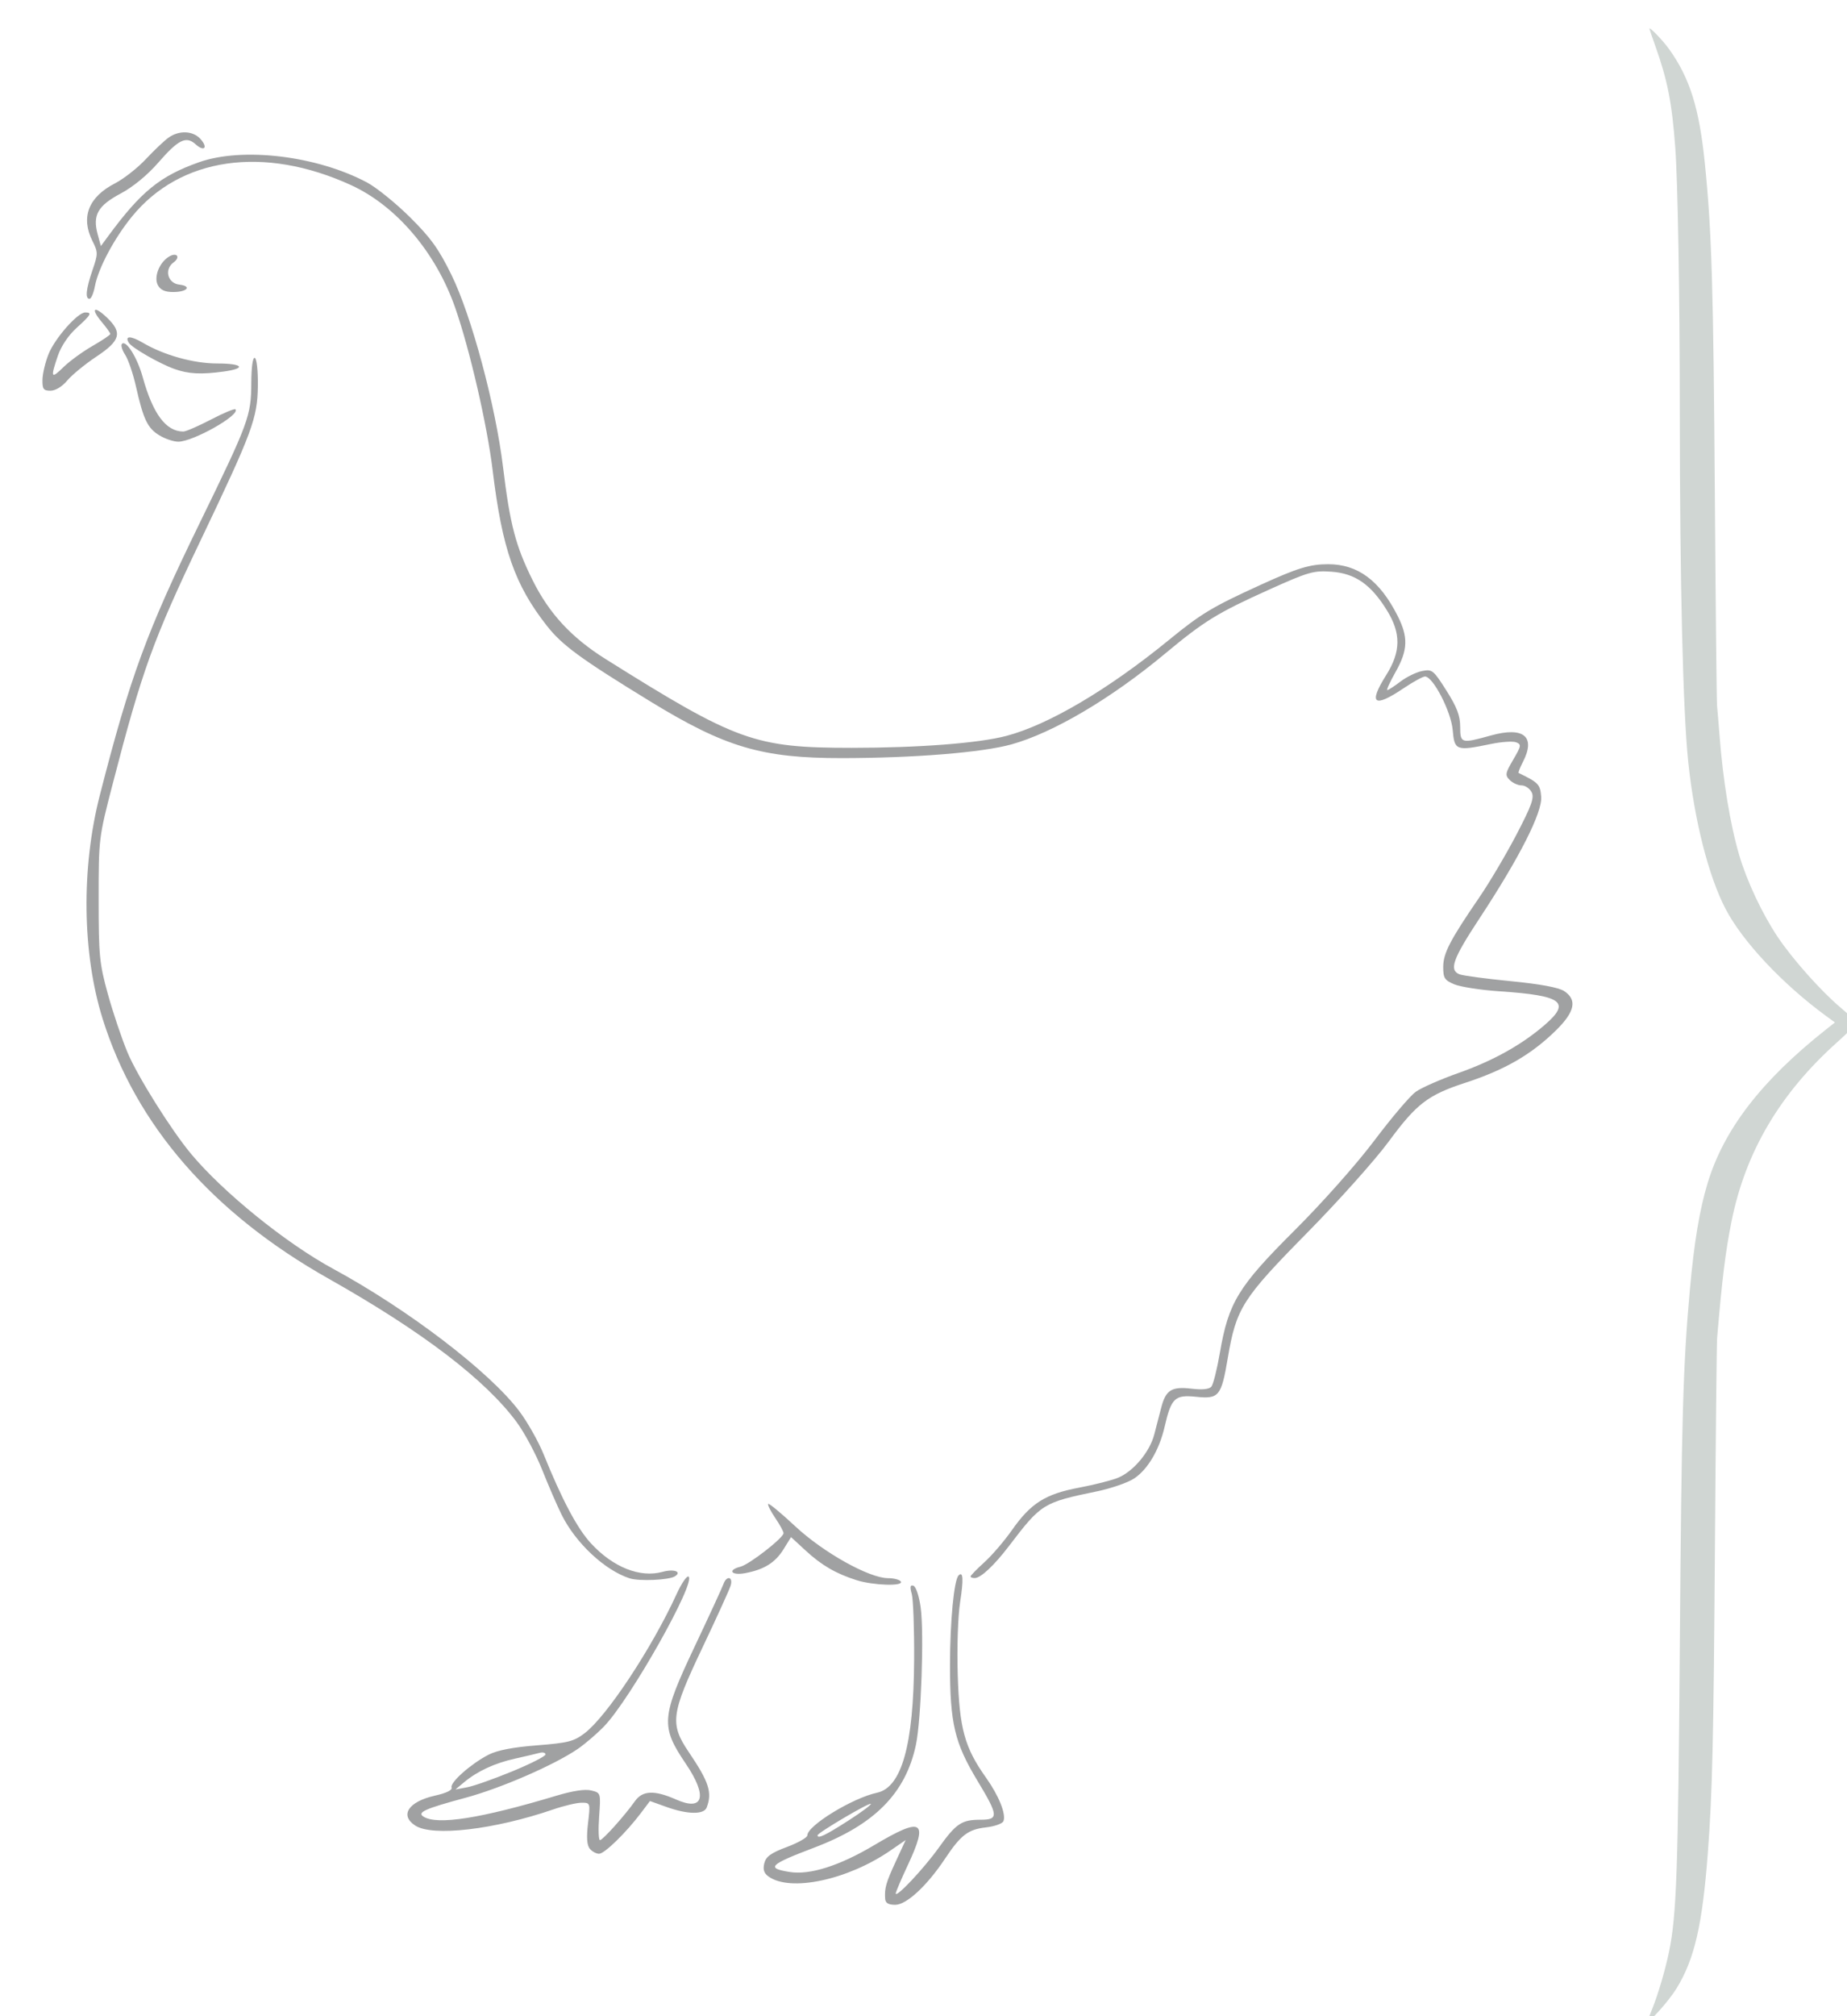 <?xml version="1.0" encoding="UTF-8" standalone="no"?>
<!-- Created with Inkscape (http://www.inkscape.org/) -->

<svg
   xmlns:dc="http://purl.org/dc/elements/1.1/"
   xmlns:cc="http://creativecommons.org/ns#"
   xmlns:rdf="http://www.w3.org/1999/02/22-rdf-syntax-ns#"
   xmlns:svg="http://www.w3.org/2000/svg"
   xmlns="http://www.w3.org/2000/svg"
   xmlns:sodipodi="http://sodipodi.sourceforge.net/DTD/sodipodi-0.dtd"
   xmlns:inkscape="http://www.inkscape.org/namespaces/inkscape"
   id="svg3619"
   version="1.1"
   inkscape:version="0.48.5 r10040"
   width="143"
   height="156"
   sodipodi:docname="chicken.svg">
  <defs
     id="defs3623" />
  <sodipodi:namedview
     pagecolor="#ffffff"
     bordercolor="#666666"
     borderopacity="1"
     objecttolerance="10"
     gridtolerance="10"
     guidetolerance="10"
     inkscape:pageopacity="0"
     inkscape:pageshadow="2"
     inkscape:window-width="1682"
     inkscape:window-height="1309"
     id="namedview3621"
     showgrid="false"
     inkscape:zoom="3.5245642"
     inkscape:cx="43.689461"
     inkscape:cy="96.821498"
     inkscape:window-x="1048"
     inkscape:window-y="10"
     inkscape:window-maximized="0"
     inkscape:current-layer="LAYER_EFO" />
  <g
     id="group_all">
    <g
       inkscape:groupmode="layer"
       id="LAYER_EFO"
       inkscape:label="LAYER_EFO"
       transform="translate(0,-503)">
      <path
         style="fill:none;stroke:none"
         d="m 26.889,526.126 c -0.225,-0.164 -0.762,-0.498 -1.193,-0.741 -0.431,-0.243 -0.864,-0.488 -0.962,-0.545 -0.168,-0.097 -0.223,-0.097 -0.925,-7.6e-4 -0.869,0.118 -1.462,0.088 -1.707,-0.087 -0.214,-0.153 -0.43,-0.449 -0.545,-0.748 l -0.098,-0.254 -0.976,-0.116 c -0.93,-0.11 -1.247,-0.189 -1.233,-0.308 0.013,-0.116 0.286,-0.251 0.702,-0.347 0.24,-0.055 0.439,-0.114 0.441,-0.13 0.002,-0.016 -0.096,-0.07 -0.217,-0.119 -0.379,-0.154 -1.405,-1.033 -2.024,-1.736 -0.199,-0.226 -0.2,-0.232 -0.175,-0.67 0.025,-0.429 0.032,-0.45 0.233,-0.686 0.67,-0.785 1.862,-1.663 2.442,-1.8 0.681,-0.16 2.135,-0.081 2.982,0.162 1.251,0.359 2.013,1.268 1.899,2.265 -0.022,0.194 -0.081,0.496 -0.13,0.67 -0.049,0.174 -0.08,0.328 -0.069,0.342 0.011,0.014 0.091,-0.018 0.178,-0.072 0.187,-0.116 0.558,-0.091 0.7,0.047 0.126,0.123 0.173,0.125 0.186,0.008 0.018,-0.155 0.196,-0.32 0.329,-0.304 0.068,0.008 0.214,0.099 0.326,0.203 0.17,0.159 0.226,0.183 0.348,0.151 0.33,-0.084 0.712,0.105 0.805,0.399 0.025,0.079 0.079,0.147 0.12,0.152 0.041,0.005 0.142,0.055 0.225,0.112 0.189,0.129 0.25,0.347 0.154,0.548 -0.064,0.133 -0.057,0.157 0.069,0.243 0.253,0.173 0.3,0.325 0.191,0.613 -0.046,0.122 -0.033,0.15 0.099,0.215 0.193,0.095 0.219,0.273 0.081,0.563 -0.101,0.213 -0.101,0.232 0.001,0.431 0.13,0.252 0.128,0.269 -0.052,0.56 -0.078,0.127 -0.226,0.407 -0.329,0.622 -0.185,0.388 -0.19,0.392 -0.545,0.532 -0.229,0.09 -0.461,0.137 -0.641,0.131 -0.255,-0.008 -0.321,-0.038 -0.691,-0.309 l 0,0 z"
         id="UBERON:0000955"
         inkscape:connector-curvature="0"
         inkscape:label="UBERON:0000955" />
      <path
         style="fill:none;stroke:none"
         d="m 33.916,587.753 c -1.167,-0.898 -1.819,-1.758 -2.19,-2.887 -0.547,-1.667 -1.023,-3.564 -1.199,-4.78 -0.135,-0.931 -0.102,-1.089 0.31,-1.489 0.265,-0.258 0.853,-0.524 1.386,-0.627 0.618,-0.12 0.997,-0.306 1.138,-0.56 0.232,-0.417 0.703,-0.36 2.311,0.278 0.898,0.357 0.9,0.364 0.261,0.681 -0.255,0.126 -0.449,0.259 -0.432,0.295 0.017,0.036 0.525,0.25 1.129,0.474 1.031,0.383 1.115,0.442 1.369,0.947 0.543,1.08 0.455,3.088 -0.271,6.2 -0.332,1.425 -0.761,1.971 -1.72,2.191 -0.667,0.153 -1.186,-0.026 -2.091,-0.723 z"
         id="UBERON:0000948"
         inkscape:connector-curvature="0"
         inkscape:label="UBERON:0000948" />
      <path
         style="fill:none;stroke:none"
         d="m 78.353,569.848 c -9.329,-0.587 -10.807,-0.676 -13.496,-0.817 -2.195,-0.115 -2.733,-0.157 -3.213,-0.251 -1.129,-0.221 -1.796,-0.646 -1.928,-1.229 -0.036,-0.16 -0.022,-0.476 0.026,-0.582 0.042,-0.093 0.22,-0.239 0.466,-0.383 0.891,-0.519 2.407,-0.757 4.44,-0.698 3.088,0.09 10.312,0.655 13.974,1.094 1.396,0.167 1.872,0.264 2.376,0.485 0.355,0.155 0.52,0.268 0.744,0.504 0.263,0.278 0.324,0.413 0.325,0.724 5.25e-4,0.218 -0.007,0.251 -0.089,0.413 -0.111,0.219 -0.312,0.414 -0.575,0.558 -0.243,0.133 -0.396,0.187 -0.683,0.241 -0.307,0.058 -0.645,0.049 -2.366,-0.059 z"
         id="UBERON:0002113"
         inkscape:connector-curvature="0"
         inkscape:label="UBERON:0002113" />
      <path
         style="fill:none;stroke:none;"
         d="m 51.807,607.75 c -0.538,-0.144 -0.857,-0.36 -1.504,-1.012 -0.473,-0.478 -1.821,-1.675 -2.554,-2.269 -1.914,-1.551 -3.21,-2.366 -4.714,-2.962 -1.433,-0.568 -3.1,-1.784 -5,-3.647 -0.782,-0.766 -3.281,-3.69 -3.731,-4.365 -0.612,-0.917 -1.028,-1.923 -1.197,-2.89 -0.123,-0.708 -0.111,-0.842 0.109,-1.162 0.441,-0.641 1.148,-1.137 1.625,-1.138 0.103,-2.4e-4 0.186,-9.4e-4 0.186,-0.006 -2.64e-4,-9.3e-4 -0.045,-0.151 -0.099,-0.328 -0.503,-1.643 0.22,-3.111 1.812,-3.68 0.668,-0.239 1.066,-0.274 1.884,-0.165 0.76,0.101 1.08,0.197 2.022,0.609 0.767,0.335 2.079,1.021 2.683,1.403 1.59,1.004 2.887,2.413 5.25,5.703 1.133,1.578 4.384,6.268 4.586,6.617 0.51,0.882 1.254,1.795 3.414,4.188 0.945,1.047 1.32,1.548 1.52,2.029 0.199,0.478 0.15,0.712 -0.186,0.896 -0.65,0.356 -1.284,0.532 -1.848,0.514 l -0.331,-0.01 -0.032,0.205 c -0.101,0.651 -1.12,1.315 -2.32,1.514 -0.218,0.036 -0.527,0.06 -0.687,0.054 -0.16,-0.006 -0.364,-0.014 -0.452,-0.018 -0.088,-0.005 -0.285,-0.04 -0.437,-0.081 l 0,0 z"
         id="UBERON:0002107"
         inkscape:connector-curvature="0"
         inkscape:label="UBERON:0002107" />
      <g
         id="CL:0000188"
         style="fill:none"
         transform="matrix(0.261,-0.032,0.032,0.261,-23.682,503.641)"
         inkscape:label="CL:0000188">
        <path
           inkscape:connector-curvature="0"
           id="path3037"
           d="m 299.992,492.88 c -0.593,-0.785 -2.131,-3.274 -3.419,-5.533 -1.723,-3.022 -3.598,-5.211 -7.1,-8.29 -11.166,-9.817 -32.805,-33.268 -35.373,-38.336 -2.69,-5.309 -3.942,-11.066 -3.959,-18.213 -0.018,-7.405 0.883,-11.584 3.852,-17.875 l 1.875,-3.972 8.587,17.023 c 7.937,15.735 9.738,18.784 23.804,40.289 8.37,12.796 16.561,25.25 18.204,27.676 2.841,4.195 3.216,5.52 1.563,5.52 -0.406,0 -2.137,0.706 -3.847,1.568 l -3.11,1.568 -1.077,-1.427 0,0 z"
           style="fill:none;stroke:none" />
        <path
           inkscape:connector-curvature="0"
           id="path3039"
           d="m 296.03,465.256 c -11.865,-18.17 -20.915,-33.018 -24.562,-40.3 -2.218,-4.428 -6.311,-12.012 -9.096,-16.854 l -5.063,-8.804 1.341,-0.878 c 0.737,-0.483 1.557,-0.878 1.82,-0.878 1.704,0 15.026,18.812 22.102,31.21 8.503,14.898 13.067,24.51 14.89,31.355 0.977,3.669 2.15,7.731 2.607,9.026 0.457,1.295 0.722,2.463 0.589,2.596 -0.133,0.133 -2.215,-2.78 -4.626,-6.472 z"
           style="fill:none;stroke:none" />
        <path
           sodipodi:nodetypes="csssscccsssc"
           inkscape:connector-curvature="0"
           id="path3041"
           d="m 310.098,484.77 c -4.147,-6.864 -8.169,-16.988 -11.998,-30.201 -1.543,-5.324 -11.192,-24.409 -16.759,-33.149 -5.035,-7.905 -11.135,-16.258 -15.534,-21.273 -1.617,-1.843 -2.939,-3.535 -2.939,-3.759 0,-0.949 12.24,-2.815 18.481,-2.818 13.737,-0.006 25.257,8.137 32.739,23.14 2.173,5.005 2.975,7.692 3.142,12.484 0.27,7.739 -0.673,14.142 -3.27,22.2 -2.522,7.825 -3.244,16.185 -2.348,27.201 0.39,4.788 0.611,8.803 0.492,8.922 -0.119,0.119 -1.022,-1.118 -2.006,-2.747 z"
           style="fill:none;stroke:none" />
      </g>
      <!-- CL:0000188 -->
      <path
         style="fill:none;stroke:none"
         d="m 99.337,87.631 c -4.941,-0.973 -6.474,0.13 -7.376,0.878 -2.654,2.387 -5.994,10.179 -5.994,10.179 -0.304,0.867 -0.856,2.099 -0.773,2.485 0.209,0.973 1.516,0.519 1.516,0.519 2.543,-3.123 3.527,-9.286 6.776,-10.524 1.277,0 3.282,0.526 3.282,0.526 2.271,-0.369 3.027,-3.191 2.569,-4.064 z"
         id="UBERON:0001155"
         inkscape:connector-curvature="0"
         transform="translate(0,503)"
         sodipodi:nodetypes="cccscccc"
         inkscape:label="UBERON:0001155" />
      <path
         style="fill:none;stroke:none"
         d="m 48.871,587.856 c -1.206,0 -1.631,0.851 -1.631,0.851 -0.78,0.922 -0.213,1.986 -0.213,1.986 0.922,1.277 2.199,0.497 2.199,0.497 1.702,-0.993 1.49,-2.199 1.49,-2.199 -0.213,-1.277 -1.844,-1.135 -1.844,-1.135 z"
         id="UBERON:0002106"
         inkscape:connector-curvature="0"
         inkscape:label="UBERON:0002106" />
      <path
         style="fill:none;stroke:none"
         d="m 38.911,562.485 c -0.961,2.078 -0.194,3.755 -0.194,3.755 1.065,2.384 5.512,2.697 5.512,2.697 1.672,0.193 3.009,0.691 3.009,0.691 2.141,0.934 5.14,0.079 5.14,0.079 l 0,0 c 0.872,-0.141 1.754,-0.138 2.631,-0.211 1.02,-0.226 1.137,-1.5 1.137,-1.5 0.252,-2.718 -0.202,-3.629 -0.202,-3.629 -0.29,-0.875 -1.55,-1.542 -2.009,-1.338 -0.7,0.606 -0.149,1.664 -0.213,2.111 -0.102,1.104 -0.755,0.685 -0.755,0.685 -0.562,-0.33 -0.349,-2.873 -0.349,-2.873 -0.205,-1.105 -1.164,-1.539 -1.164,-1.539 -2.269,-1.465 -2.202,-0.225 -2.202,-0.225 -0.075,0.571 -0.317,0.88 -0.411,1.069 -0.322,0.993 -0.225,1.605 -0.225,1.605 -0.597,-1.103 -1.1,-1.874 -1.337,-2.987 -0.41,-1.195 -1.714,-1.4 -1.714,-1.4 -0.982,-0.16 -1.858,0.91 -2.44,2.293 -0.855,-1.848 -1.596,-2.584 -2.189,-2.914 -1.573,-0.439 -1.979,0.63 -1.979,0.63 -0.153,0.409 0.428,2.34 -0.047,2.999 z"
         id="UBERON:0002048"
         inkscape:connector-curvature="0"
         sodipodi:nodetypes="ccccccccccccccccccccccc"
         inkscape:label="UBERON:0002048" />
    </g>
    <!-- LAYER_EFO -->
    <g
       inkscape:groupmode="layer"
       id="lines"
       inkscape:label="lines">
      <g
         id="g3905"
         transform="matrix(0.762,0,0,0.762,-2,-4)">
        <path
           inkscape:label="#path3001"
           inkscape:connector-curvature="0"
           id="chicken_outline"
           d="m 92.561,198.058 c -0.074,-1.095 0.075,-1.617 1.084,-3.806 l 0.999,-2.165 -1.549,1.066 c -4.358,2.999 -10.2,4.234 -12.403,2.623 -0.451,-0.329 -0.567,-0.708 -0.41,-1.334 0.171,-0.682 0.675,-1.044 2.297,-1.651 1.143,-0.427 2.077,-0.959 2.077,-1.182 0,-0.987 4.594,-3.795 7.078,-4.326 2.511,-0.537 3.72,-4.863 3.771,-13.489 0.019,-3.139 -0.09,-6.149 -0.24,-6.69 -0.206,-0.739 -0.163,-0.947 0.173,-0.835 0.251,0.083 0.571,1.047 0.73,2.193 0.358,2.583 0.051,11.453 -0.483,13.964 -1.048,4.923 -4.203,8.107 -10.338,10.433 -4.559,1.729 -4.915,2.083 -2.481,2.472 2.046,0.327 5.064,-0.631 8.586,-2.728 4.906,-2.92 5.546,-2.53 3.395,2.063 -0.665,1.421 -1.209,2.699 -1.209,2.842 0,0.507 2.84,-2.508 4.358,-4.627 1.782,-2.487 2.33,-2.855 4.257,-2.855 1.859,0 1.826,-0.416 -0.313,-3.957 -2.324,-3.848 -2.793,-5.823 -2.79,-11.763 0.003,-4.405 0.406,-8.624 0.87,-9.087 0.468,-0.468 0.518,0.388 0.157,2.714 -0.223,1.434 -0.327,4.636 -0.241,7.389 0.171,5.451 0.699,7.374 2.864,10.417 1.309,1.841 2.06,3.704 1.783,4.426 -0.096,0.251 -0.894,0.537 -1.773,0.636 -1.825,0.206 -2.56,0.768 -4.178,3.198 -1.826,2.742 -3.905,4.664 -5.047,4.664 -0.69,0 -0.995,-0.18 -1.024,-0.605 z m -3.805,-7.902 c 1.372,-0.878 2.429,-1.663 2.347,-1.745 -0.157,-0.157 -5.411,2.944 -5.411,3.194 0,0.383 0.766,0.021 3.064,-1.45 z m -26.204,2.815 c -0.295,-0.355 -0.349,-1.141 -0.181,-2.591 0.241,-2.072 0.238,-2.082 -0.655,-2.082 -0.493,0 -1.791,0.307 -2.884,0.682 -5.984,2.054 -12.264,2.785 -14.024,1.632 -1.599,-1.048 -0.68,-2.432 2.014,-3.035 1.169,-0.262 1.786,-0.564 1.686,-0.826 -0.191,-0.498 1.966,-2.409 3.761,-3.331 0.872,-0.448 2.48,-0.759 4.904,-0.948 3.171,-0.248 3.757,-0.397 4.859,-1.237 2.252,-1.717 6.83,-8.642 9.342,-14.129 0.494,-1.08 1.037,-1.878 1.206,-1.774 0.819,0.506 -5.892,12.417 -8.56,15.192 -0.731,0.76 -1.945,1.802 -2.697,2.316 -2.389,1.631 -7.814,3.989 -11.387,4.951 -4.139,1.114 -4.966,1.485 -4.279,1.92 1.39,0.88 5.788,0.19 13.462,-2.114 1.708,-0.513 2.956,-0.702 3.586,-0.543 0.965,0.242 0.967,0.247 0.795,2.643 -0.094,1.32 -0.056,2.4 0.086,2.4 0.277,0 2.531,-2.511 3.552,-3.958 0.772,-1.093 1.984,-1.14 4.193,-0.163 2.783,1.231 3.209,-0.339 0.983,-3.625 -2.579,-3.808 -2.512,-4.713 0.89,-11.908 1.493,-3.157 2.809,-6.012 2.926,-6.344 0.322,-0.919 1.018,-0.753 0.725,0.173 -0.136,0.428 -1.428,3.265 -2.872,6.305 -3.188,6.712 -3.317,7.709 -1.373,10.582 2.057,3.039 2.401,4.104 1.816,5.628 -0.28,0.729 -1.945,0.706 -4.072,-0.056 l -1.69,-0.606 -0.901,1.195 c -1.522,2.018 -3.719,4.16 -4.268,4.16 -0.287,0 -0.712,-0.229 -0.944,-0.509 z m -7.867,-7.862 c 1.853,-0.763 3.368,-1.534 3.368,-1.714 0,-0.179 -0.272,-0.251 -0.605,-0.16 -0.333,0.091 -1.46,0.356 -2.505,0.588 -2.068,0.46 -3.832,1.28 -5.182,2.41 l -0.864,0.723 1.209,-0.23 c 0.665,-0.126 2.725,-0.854 4.578,-1.617 z M 89.665,165.703 c -2.1,-0.664 -3.557,-1.51 -5.187,-3.012 l -1.48,-1.364 -0.76,1.229 c -0.843,1.364 -1.974,2.069 -3.901,2.43 -1.415,0.266 -1.836,-0.314 -0.475,-0.655 0.899,-0.226 4.374,-2.932 4.374,-3.406 0,-0.167 -0.385,-0.869 -0.855,-1.56 -0.47,-0.692 -0.786,-1.326 -0.703,-1.409 0.083,-0.083 1.319,0.939 2.746,2.272 2.843,2.655 7.519,5.268 9.428,5.268 0.599,0 1.186,0.155 1.303,0.345 0.304,0.492 -2.803,0.396 -4.491,-0.138 z m -23.056,-0.187 c -2.527,-0.813 -5.493,-3.583 -6.923,-6.467 -0.456,-0.92 -1.344,-2.97 -1.974,-4.555 -0.63,-1.586 -1.794,-3.762 -2.587,-4.837 C 51.944,145.345 45.511,140.441 36.005,135.082 24.188,128.421 16.416,119.479 13.042,108.663 10.98,102.056 10.872,93.393 12.758,86.034 15.861,73.93 17.507,69.446 22.934,58.319 c 4.965,-10.18 5.209,-10.842 5.223,-14.173 0.007,-1.628 0.147,-2.629 0.357,-2.557 0.195,0.067 0.33,1.305 0.31,2.849 -0.043,3.282 -0.553,4.658 -5.776,15.598 -4.885,10.231 -5.965,13.215 -8.967,24.789 -1.424,5.489 -1.434,5.572 -1.434,11.746 2.5e-4,5.69 0.08,6.506 0.933,9.599 0.513,1.859 1.41,4.528 1.994,5.93 0.999,2.401 4.451,7.905 6.475,10.326 3.278,3.921 9.641,9.065 14.411,11.651 7.653,4.149 15.928,10.472 18.928,14.463 0.834,1.109 1.949,3.085 2.477,4.389 1.872,4.624 3.413,7.522 4.799,9.026 2.247,2.438 4.993,3.53 7.283,2.898 1.155,-0.319 2.002,-0.008 1.248,0.459 -0.616,0.381 -3.619,0.513 -4.587,0.202 z m 34.63,-0.194 c 0,-0.095 0.629,-0.742 1.399,-1.437 0.769,-0.695 2.028,-2.161 2.797,-3.257 1.925,-2.744 3.394,-3.675 6.824,-4.321 1.561,-0.294 3.352,-0.75 3.978,-1.012 1.563,-0.653 3.206,-2.621 3.667,-4.391 0.211,-0.81 0.529,-2.038 0.708,-2.728 0.462,-1.787 1.055,-2.159 3.064,-1.921 1.117,0.132 1.811,0.06 2.035,-0.212 0.187,-0.227 0.575,-1.777 0.862,-3.445 0.878,-5.1 1.859,-6.708 7.559,-12.387 2.85,-2.84 6.334,-6.761 8.141,-9.162 1.737,-2.309 3.629,-4.533 4.204,-4.942 0.575,-0.41 2.517,-1.264 4.314,-1.898 3.514,-1.24 6.405,-2.844 8.749,-4.857 2.735,-2.348 1.851,-3.015 -4.565,-3.446 -1.893,-0.127 -3.953,-0.445 -4.578,-0.706 -0.994,-0.415 -1.135,-0.634 -1.135,-1.757 0,-1.397 0.681,-2.711 3.654,-7.052 1.04,-1.519 2.745,-4.397 3.789,-6.397 1.553,-2.974 1.832,-3.76 1.534,-4.316 -0.2,-0.374 -0.658,-0.68 -1.018,-0.68 -0.36,0 -0.898,-0.244 -1.197,-0.543 -0.494,-0.494 -0.462,-0.682 0.353,-2.071 0.82,-1.4 0.845,-1.548 0.291,-1.761 -0.333,-0.128 -1.483,-0.051 -2.558,0.171 -3.539,0.731 -3.703,0.671 -3.883,-1.41 -0.163,-1.891 -1.999,-5.441 -2.813,-5.441 -0.224,0 -1.215,0.544 -2.202,1.209 -2.999,2.02 -3.583,1.571 -1.748,-1.344 1.5,-2.383 1.524,-4.243 0.086,-6.574 -1.625,-2.634 -3.233,-3.757 -5.626,-3.93 -1.84,-0.133 -2.348,0.013 -6.368,1.824 -5.243,2.362 -6.582,3.187 -10.593,6.525 -5.453,4.538 -11.341,8.01 -15.578,9.185 -2.976,0.825 -9.89,1.384 -17.202,1.392 -8.135,0.008 -11.864,-1.093 -19.479,-5.753 -7.107,-4.349 -8.961,-5.704 -10.524,-7.696 -3.256,-4.149 -4.532,-7.804 -5.494,-15.74 C 52.125,48.408 50.358,40.741 48.871,36.486 46.912,30.878 42.89,26.15 38.287,24.044 c -8.857,-4.053 -17.345,-2.832 -22.261,3.203 -1.81,2.222 -3.417,5.246 -3.76,7.073 -0.131,0.701 -0.377,1.274 -0.546,1.274 -0.46,0 -0.354,-1.007 0.309,-2.937 0.562,-1.637 0.562,-1.791 -0.011,-2.937 -1.205,-2.413 -0.403,-4.467 2.283,-5.848 0.889,-0.457 2.308,-1.57 3.152,-2.473 0.844,-0.902 1.886,-1.887 2.316,-2.188 1.07,-0.749 2.467,-0.686 3.22,0.146 0.803,0.888 0.391,1.34 -0.493,0.54 -0.96,-0.868 -1.752,-0.478 -3.795,1.871 -1.103,1.268 -2.56,2.464 -3.823,3.137 -2.317,1.235 -2.857,2.19 -2.332,4.123 l 0.328,1.209 0.738,-1.003 c 3.337,-4.533 5.27,-6.106 9.221,-7.507 4.431,-1.57 11.968,-0.667 17.075,2.046 0.954,0.507 2.916,2.091 4.36,3.52 2.122,2.1 2.933,3.227 4.233,5.88 2.037,4.157 4.476,13.25 5.236,19.52 0.705,5.814 1.279,8.005 3.017,11.496 1.672,3.36 3.941,5.808 7.379,7.965 13.351,8.373 15.167,9.029 25.015,9.03 6.822,6.91e-4 12.885,-0.465 15.72,-1.208 4.269,-1.119 10.359,-4.71 16.519,-9.74 3.306,-2.7 4.399,-3.355 9.392,-5.632 3.69,-1.683 4.945,-2.064 6.794,-2.064 3.007,0 5.236,1.652 7.044,5.22 1.11,2.19 1.065,3.488 -0.195,5.721 -0.572,1.013 -0.95,1.842 -0.841,1.842 0.109,0 0.707,-0.387 1.327,-0.861 0.621,-0.473 1.613,-0.958 2.206,-1.076 1.023,-0.205 1.149,-0.103 2.473,1.984 1.063,1.675 1.396,2.549 1.398,3.667 0.005,1.706 0.098,1.733 3.116,0.894 3.342,-0.929 4.592,0.107 3.253,2.697 -0.299,0.578 -0.493,1.076 -0.432,1.106 2.027,0.984 2.188,1.153 2.293,2.413 0.132,1.581 -2.207,6.191 -6.274,12.367 -2.702,4.104 -3.105,5.221 -2.039,5.662 0.333,0.138 2.672,0.452 5.198,0.699 2.984,0.291 4.891,0.643 5.441,1.004 1.349,0.884 1.108,2.091 -0.794,3.966 -2.498,2.464 -5.202,4.031 -9.223,5.344 -3.825,1.249 -4.969,2.126 -7.81,5.986 -1.369,1.86 -5.11,6.04 -8.314,9.291 -6.552,6.647 -7.169,7.622 -8.027,12.679 -0.661,3.894 -0.893,4.175 -3.244,3.932 -2.136,-0.22 -2.502,0.131 -3.174,3.047 -0.538,2.335 -1.698,4.309 -3.077,5.238 -0.628,0.423 -2.336,1.017 -3.795,1.319 -5.484,1.136 -5.657,1.244 -8.927,5.533 -1.518,1.991 -2.866,3.256 -3.486,3.271 -0.238,0.007 -0.432,-0.067 -0.432,-0.163 z M 18.813,49.452 c -1.199,-0.731 -1.62,-1.611 -2.376,-4.97 -0.29,-1.286 -0.782,-2.729 -1.095,-3.207 -0.313,-0.477 -0.459,-0.977 -0.325,-1.111 0.422,-0.422 1.56,1.4 2.106,3.374 1.036,3.744 2.368,5.528 4.127,5.528 0.262,0 1.523,-0.545 2.802,-1.212 1.279,-0.667 2.401,-1.137 2.492,-1.045 0.548,0.548 -4.282,3.285 -5.804,3.289 -0.475,10e-4 -1.343,-0.29 -1.928,-0.647 z M 6.941,43.799 c 0.011,-0.618 0.291,-1.793 0.624,-2.612 0.653,-1.609 2.952,-4.212 3.72,-4.212 0.725,0 0.588,0.244 -0.881,1.571 -0.824,0.745 -1.568,1.851 -1.9,2.825 -0.768,2.253 -0.695,2.397 0.577,1.15 0.618,-0.605 1.939,-1.568 2.937,-2.139 0.998,-0.572 1.814,-1.122 1.814,-1.223 0,-0.101 -0.395,-0.653 -0.878,-1.227 -1.161,-1.38 -0.776,-1.692 0.536,-0.435 1.595,1.528 1.379,2.336 -1.06,3.955 -1.151,0.764 -2.486,1.858 -2.967,2.43 -0.527,0.627 -1.206,1.04 -1.708,1.04 -0.713,0 -0.83,-0.161 -0.814,-1.123 z M 20.342,42.713 c -1.516,-0.541 -4.313,-2.146 -4.627,-2.655 -0.45,-0.729 0.189,-0.733 1.415,-0.009 2.145,1.265 5.173,2.109 7.573,2.109 2.608,0 3.003,0.495 0.654,0.817 -2.31,0.317 -3.582,0.25 -5.015,-0.262 z m -1.677,-8.508 c -0.432,-0.807 0.135,-2.281 1.11,-2.886 0.807,-0.501 1.238,0.027 0.477,0.583 -0.96,0.702 -0.595,2.111 0.582,2.246 1.32,0.152 0.826,0.754 -0.619,0.754 -0.827,0 -1.288,-0.207 -1.55,-0.698 z"
           style="fill:#a0a1a2;fill-opacity:1" />
        <path
           inkscape:label="bracket"
           inkscape:connector-curvature="0"
           id="bracket"
           d="m 170.058,210.393 c 0,-0.042 0.206,-0.585 0.457,-1.208 0.591,-1.463 1.312,-3.921 1.693,-5.765 0.763,-3.703 0.92,-8.181 1.095,-31.204 0.174,-23.028 0.323,-28.269 1.019,-35.991 0.436,-4.84 0.976,-8.088 1.796,-10.813 1.646,-5.468 5.488,-10.453 12.051,-15.638 l 0.893,-0.705 -0.888,-0.649 c -4.42,-3.232 -8.483,-7.553 -10.214,-10.862 -1.738,-3.322 -3.181,-9.002 -3.805,-14.969 -0.535,-5.115 -0.847,-18.073 -0.855,-35.442 -0.006,-12.092 -0.2,-23.401 -0.463,-26.947 -0.334,-4.508 -0.787,-6.814 -2.007,-10.233 -0.34,-0.953 -0.618,-1.766 -0.618,-1.808 0,-0.226 1.373,1.201 2.007,2.086 2.091,2.92 3.055,5.984 3.617,11.499 0.714,7.011 0.877,12.447 1.031,34.413 0.077,10.997 0.176,20.343 0.22,20.768 0.044,0.425 0.154,1.738 0.244,2.918 0.355,4.653 1.089,9.124 2.01,12.248 0.777,2.635 2.319,5.914 3.891,8.274 1.49,2.237 4.428,5.538 6.409,7.2 1.01,0.847 1.429,1.305 1.429,1.561 6e-5,0.255 -0.513,0.82 -1.738,1.914 -5.838,5.21 -9.366,11.18 -10.776,18.234 -0.621,3.107 -0.947,5.743 -1.464,11.843 -0.044,0.519 -0.143,10.019 -0.221,21.111 -0.139,19.839 -0.259,25.022 -0.721,31.152 -0.552,7.33 -1.354,10.8 -3.181,13.775 -0.801,1.304 -2.912,3.652 -2.912,3.239 z"
           style="fill:#d0d6d3;fill-opacity:1" />
      </g>
      <!-- g3905 -->
    </g>
    <!-- lines -->
  </g>
  <!-- group_all -->
</svg>
